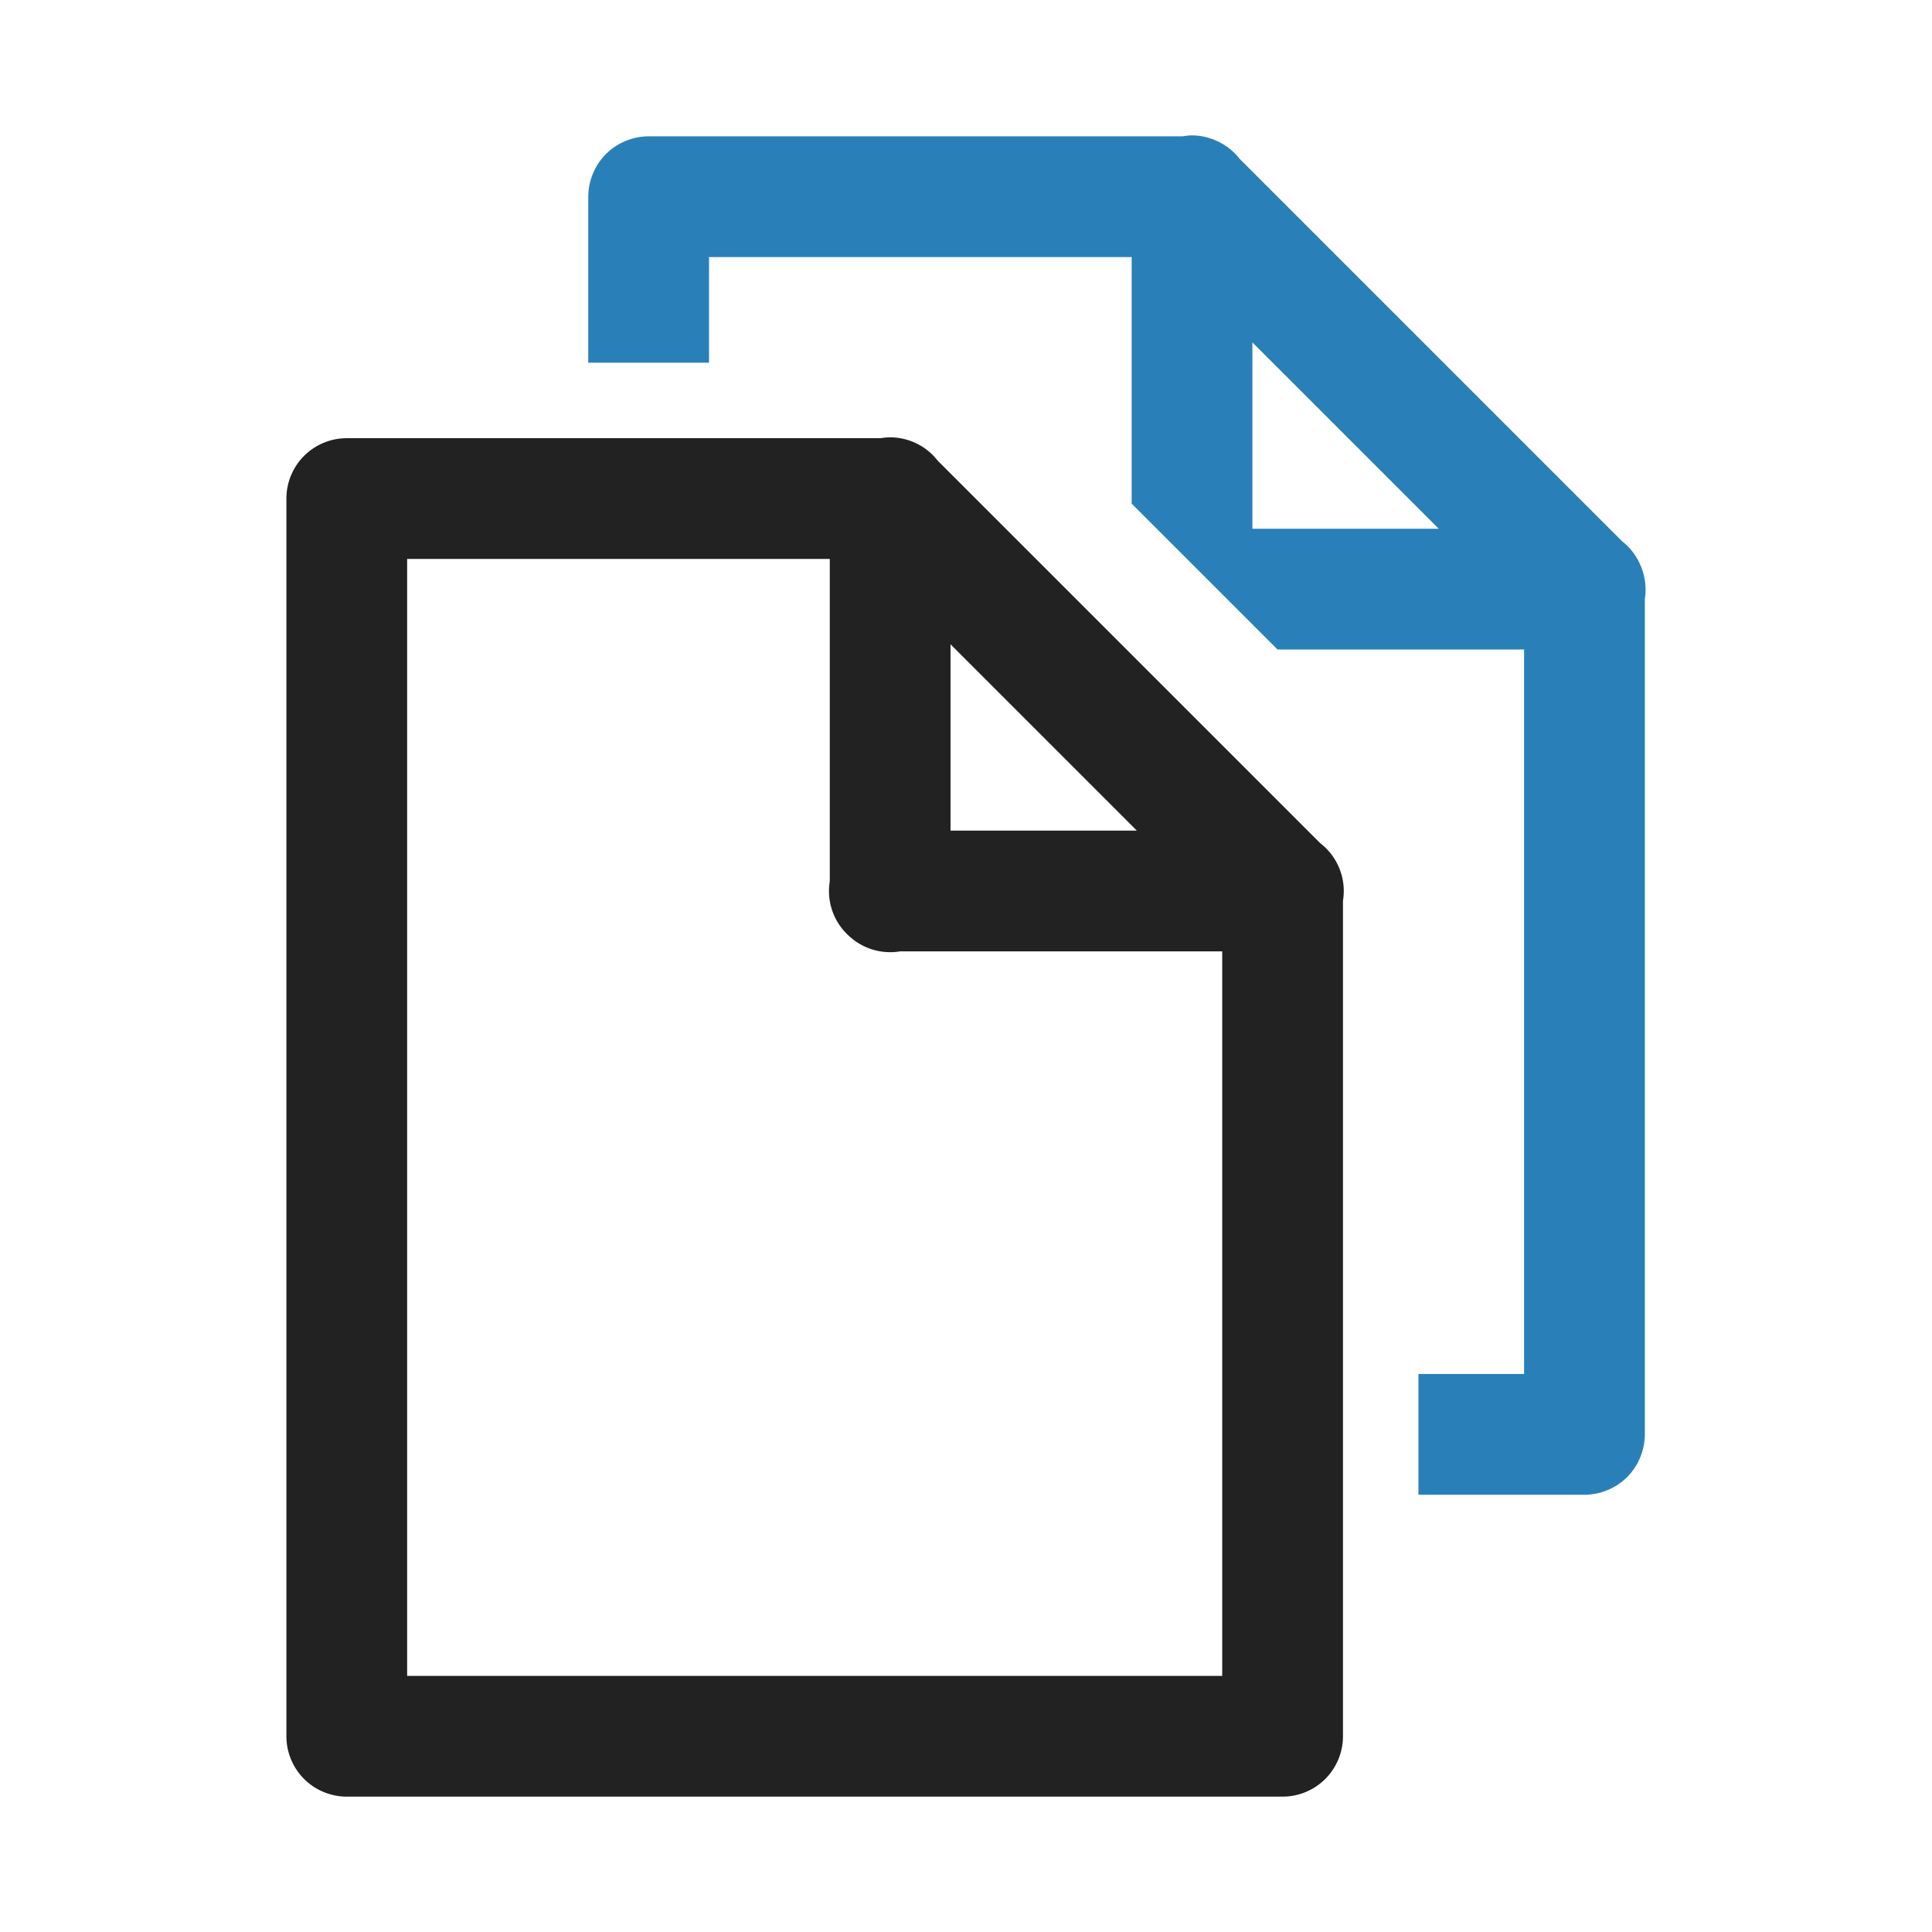 <svg xmlns="http://www.w3.org/2000/svg" xmlns:svg="http://www.w3.org/2000/svg" id="svg2" width="512" height="512" version="1.1"><g id="layer1" transform="translate(0,-540.362)"><g id="g4305"><g id="g4345" transform="translate(28,-40)"><g id="text2994" style="font-size:550px;font-style:normal;font-variant:normal;font-weight:400;font-stretch:normal;text-align:start;line-height:125%;letter-spacing:0;word-spacing:0;writing-mode:lr-tb;text-anchor:start;fill:#222;fill-opacity:1;stroke:none;font-family:Ubuntu;-inkscape-font-specification:Ubuntu"><g id="layer1-1-1" transform="matrix(0.8,0,0,0.8,120.637,336.567)" style="font-size:550px;font-style:normal;font-variant:normal;font-weight:400;font-stretch:normal;text-align:start;line-height:125%;letter-spacing:0;word-spacing:0;writing-mode:lr-tb;text-anchor:start;fill:#2980b9;fill-opacity:1;stroke:none;font-family:Ubuntu;-inkscape-font-specification:Ubuntu"><g id="g3989" transform="translate(94.875,-44.843)"><g id="layer1-1-7" transform="translate(-266.664,-76.76)" style="font-size:550px;font-style:normal;font-variant:normal;font-weight:400;font-stretch:normal;text-align:start;line-height:125%;letter-spacing:0;word-spacing:0;writing-mode:lr-tb;text-anchor:start;fill:#222;fill-opacity:1;stroke:none;font-family:Ubuntu;-inkscape-font-specification:Ubuntu"><path id="path3833-1" d="m 280.555,571.223 a 20.002,20.002 0 0 0 -2.781,0.281 l -176.906,0 a 20.002,20.002 0 0 0 -20,20 l 0,410 a 20.002,20.002 0 0 0 20,20 l 310,0 a 20.002,20.002 0 0 0 20,-20 l 0,-276.75 a 20.002,20.002 0 0 0 -7.531,-19.094 L 296.617,578.941 a 20.002,20.002 0 0 0 -16.062,-7.719 z m -159.688,40.281 140,0 0,106.781 a 20.002,20.002 0 0 0 5.75,17.531 20.002,20.002 0 0 0 0.156,0.156 20.002,20.002 0 0 0 0.281,0.25 20.002,20.002 0 0 0 17.094,5.281 l 106.719,0 0,240 -270,0 0,-370 z m 180,28.281 61.719,61.719 -61.719,0 0,-61.719 z" style="font-size:medium;font-style:normal;font-variant:normal;font-weight:400;font-stretch:normal;text-indent:0;text-align:start;text-decoration:none;line-height:normal;letter-spacing:normal;word-spacing:normal;text-transform:none;direction:ltr;block-progression:tb;writing-mode:lr-tb;text-anchor:start;baseline-shift:baseline;color:#000;fill:#222;fill-opacity:1;fill-rule:nonzero;stroke:none;stroke-width:40;marker:none;visibility:visible;display:inline;overflow:visible;enable-background:accumulate;font-family:Sans;-inkscape-font-specification:Sans"/></g><path id="path3833-4" d="m 113.891,394.431 c -0.93,0.039 -1.858,0.144 -2.773,0.312 l -176.914,0 c -5.236,5.2e-4 -10.439,2.156 -14.142,5.858 -3.702,3.702 -5.858,8.906 -5.858,14.142 l 0,55 40,0 0,-35 140,0 0,81.68 48.32,48.32 81.68,0 0,240 -35,0 0,40 55,0 c 5.236,-5.2e-4 10.439,-2.156 14.142,-5.858 3.702,-3.702 5.858,-8.906 5.858,-14.142 l 0,-276.758 c 1.168,-7.093 -1.842,-14.718 -7.539,-19.102 L 129.946,402.166 c -3.775,-4.863 -9.899,-7.813 -16.055,-7.734 z m 20.312,68.594 61.719,61.719 -61.719,0 z" style="font-size:medium;font-style:normal;font-variant:normal;font-weight:400;font-stretch:normal;text-indent:0;text-align:start;text-decoration:none;line-height:normal;letter-spacing:normal;word-spacing:normal;text-transform:none;direction:ltr;block-progression:tb;writing-mode:lr-tb;text-anchor:start;baseline-shift:baseline;color:#000;fill:#2980b9;fill-opacity:1;fill-rule:nonzero;stroke:none;stroke-width:40;marker:none;visibility:visible;display:inline;overflow:visible;enable-background:accumulate;font-family:Sans;-inkscape-font-specification:Sans"/></g></g></g></g></g></g></svg>